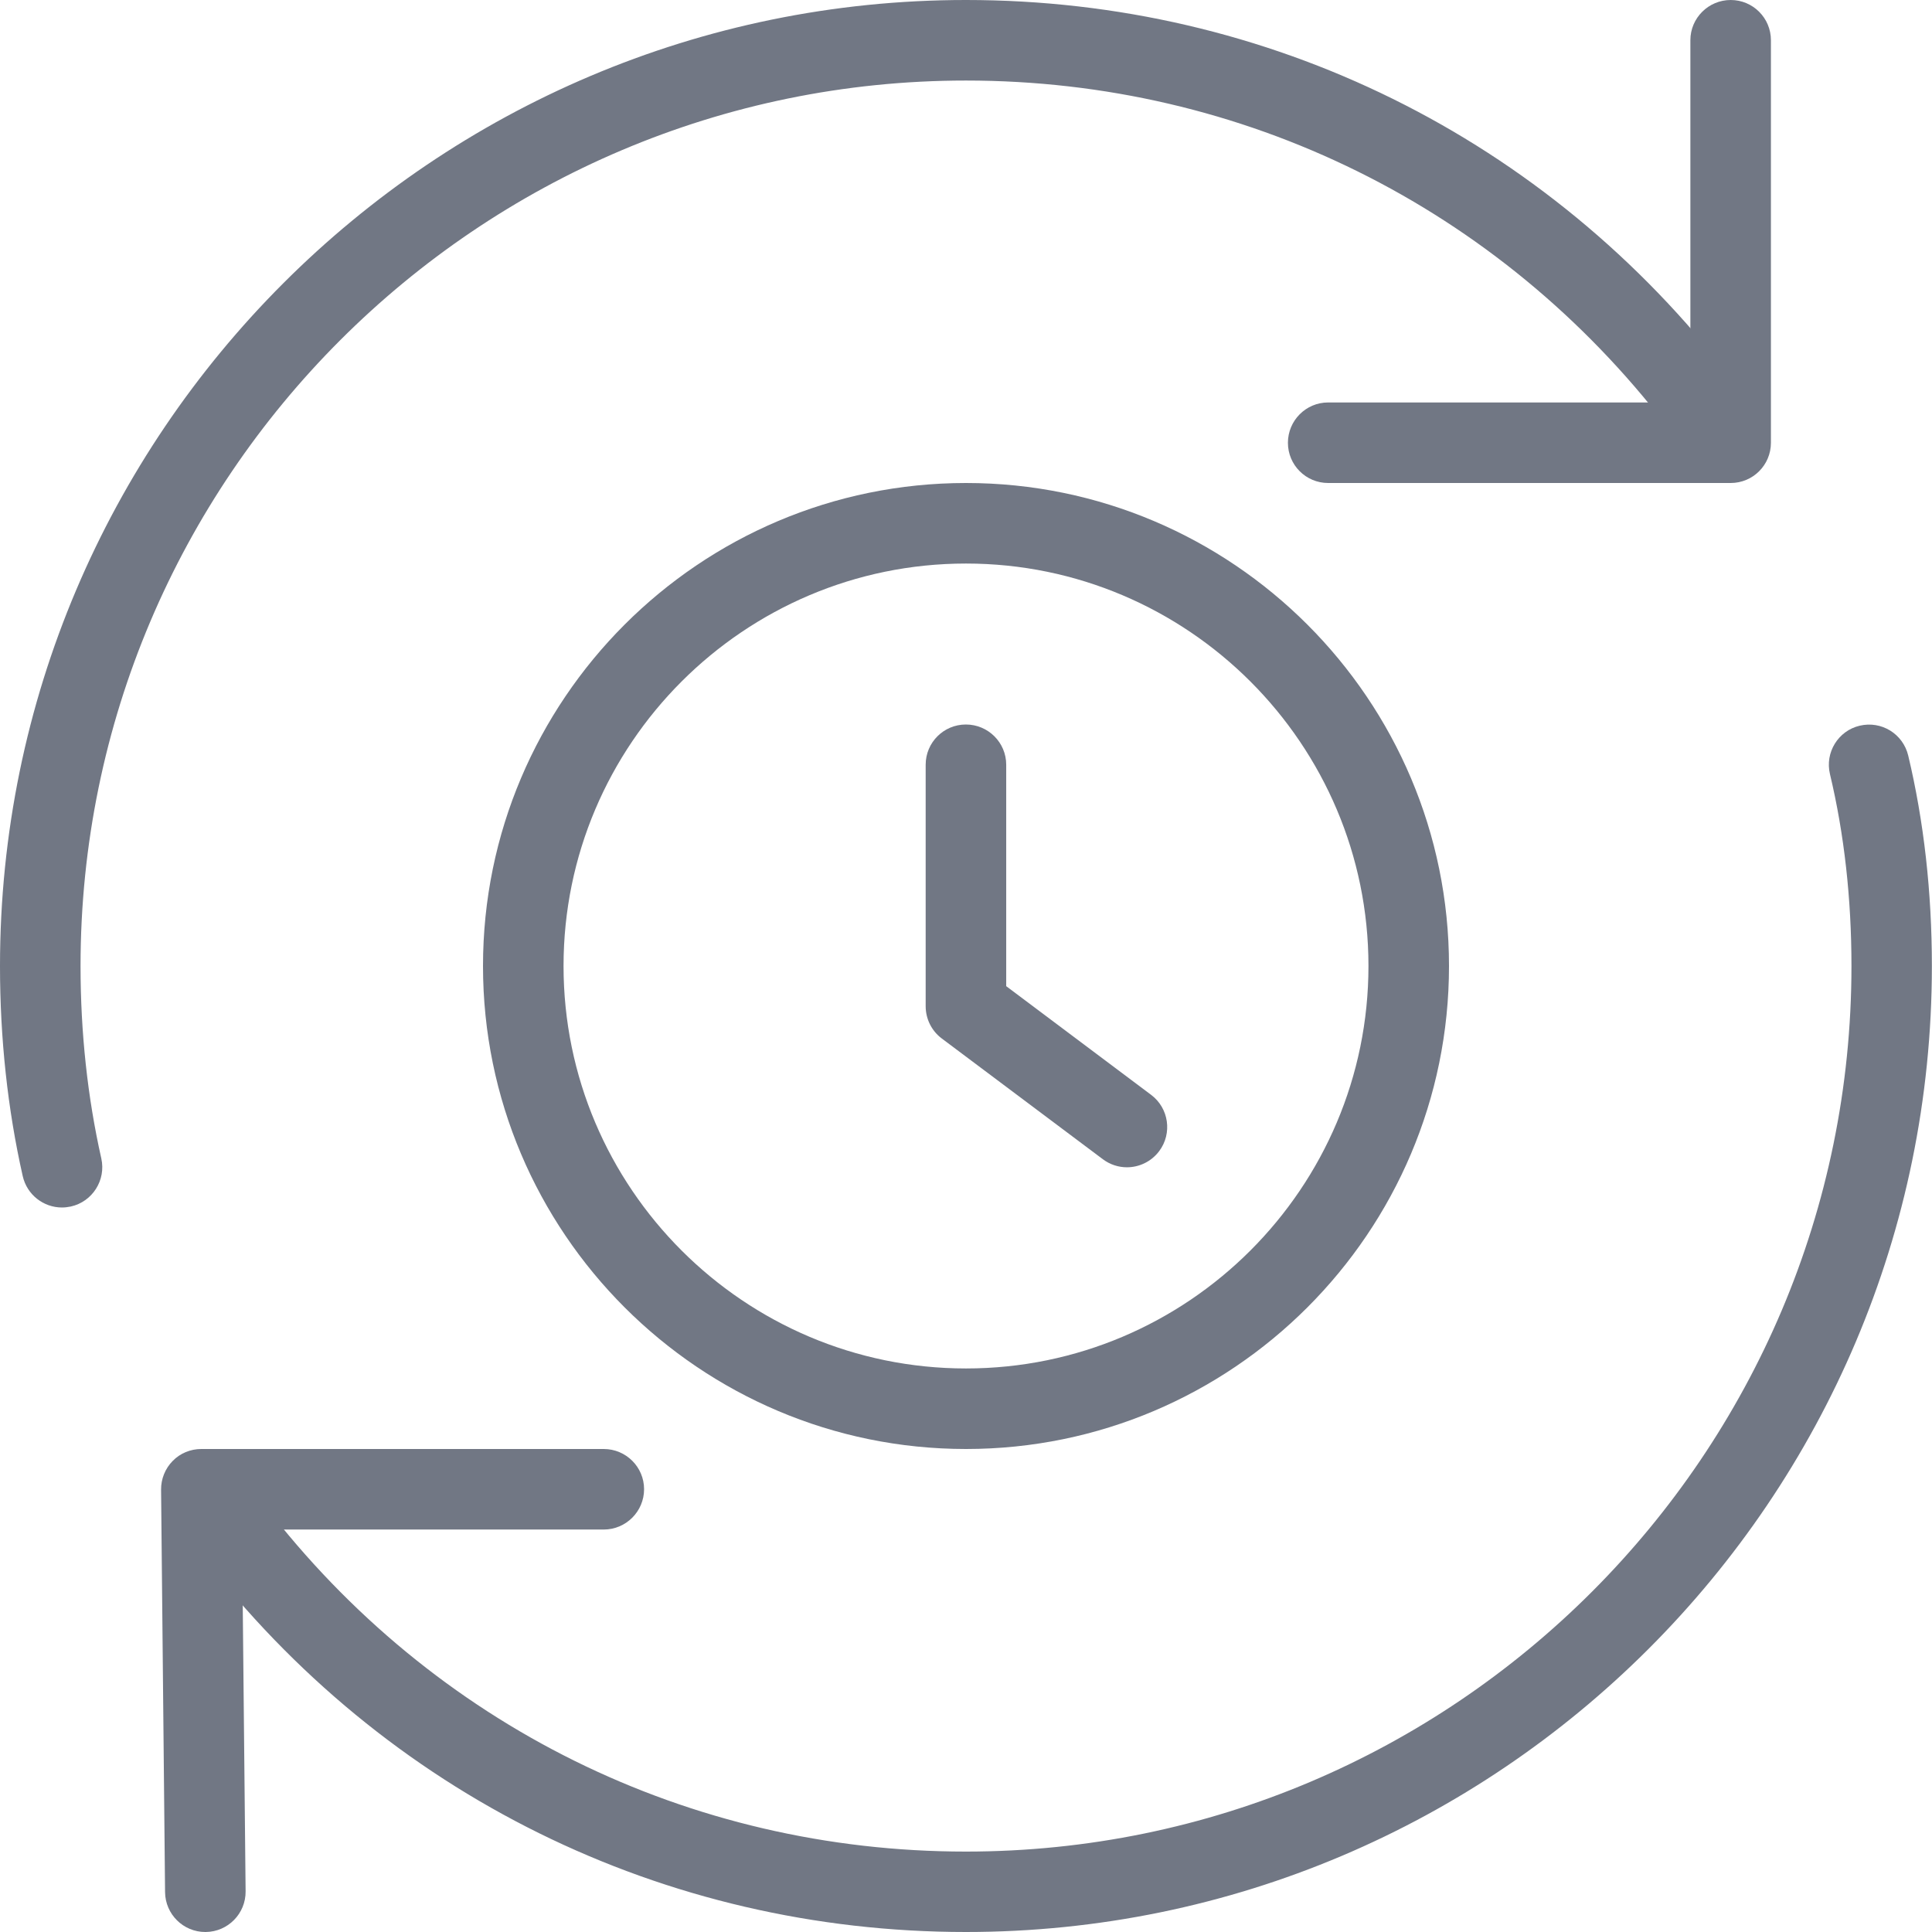 <svg width="16" height="16" viewBox="0 0 16 16" fill="none" xmlns="http://www.w3.org/2000/svg">
<g clip-path="url(#clip0)">
<path d="M8 12C5.794 12 4 10.206 4 8C4 5.794 5.794 4 8 4C10.206 4 12 5.794 12 8C12 10.206 10.206 12 8 12ZM8 4.667C6.162 4.667 4.667 6.162 4.667 8C4.667 9.838 6.162 11.333 8 11.333C9.838 11.333 11.333 9.838 11.333 8C11.333 6.162 9.838 4.667 8 4.667Z" fill="#717784"/>
<path d="M9.333 9.667C9.263 9.667 9.193 9.645 9.133 9.6L7.799 8.6C7.715 8.537 7.666 8.438 7.666 8.333V6.333C7.666 6.149 7.815 6 7.999 6C8.183 6 8.333 6.149 8.333 6.333V8.167L9.533 9.067C9.68 9.177 9.71 9.386 9.6 9.533C9.534 9.621 9.433 9.667 9.333 9.667Z" fill="#717784"/>
<path d="M0.513 10C0.361 10 0.223 9.895 0.188 9.739C0.063 9.185 0 8.599 0 8C0 3.589 3.589 0 8 0C10.503 0 12.813 1.141 14.338 3.131C14.45 3.277 14.423 3.486 14.276 3.598C14.131 3.709 13.921 3.683 13.809 3.536C12.411 1.713 10.293 0.667 8 0.667C3.957 0.667 0.667 3.957 0.667 8C0.667 8.551 0.725 9.087 0.839 9.594C0.879 9.773 0.766 9.952 0.586 9.992C0.561 9.997 0.537 10 0.513 10Z" fill="#717784"/>
<path d="M7.999 16C5.497 16 3.186 14.86 1.661 12.87C1.549 12.724 1.577 12.514 1.723 12.402C1.867 12.291 2.079 12.318 2.19 12.464C3.589 14.288 5.706 15.334 7.999 15.334C12.043 15.334 15.333 12.044 15.333 8C15.333 7.441 15.273 6.906 15.155 6.411C15.112 6.232 15.223 6.052 15.401 6.01C15.582 5.967 15.76 6.078 15.803 6.257C15.933 6.802 15.999 7.389 15.999 8C15.999 12.412 12.411 16 7.999 16Z" fill="#717784"/>
<path d="M1.7 16C1.518 16 1.369 15.853 1.367 15.67L1.334 12.337C1.333 12.248 1.368 12.162 1.43 12.099C1.492 12.035 1.578 12 1.667 12H5C5.184 12 5.334 12.149 5.334 12.333C5.334 12.517 5.184 12.667 5 12.667H2.004L2.034 15.663C2.036 15.847 1.888 15.998 1.704 16C1.702 16 1.702 16 1.7 16Z" fill="#717784"/>
<path d="M14.333 4H10.999C10.815 4 10.666 3.851 10.666 3.667C10.666 3.483 10.815 3.333 10.999 3.333H13.999V0.333C13.999 0.149 14.149 0 14.333 0C14.517 0 14.666 0.149 14.666 0.333V3.667C14.666 3.851 14.517 4 14.333 4Z" fill="#717784"/>
</g>
<defs>
<clipPath id="clip0">
<rect width="16" height="16" fill="white"/>
</clipPath>
</defs>
</svg>
